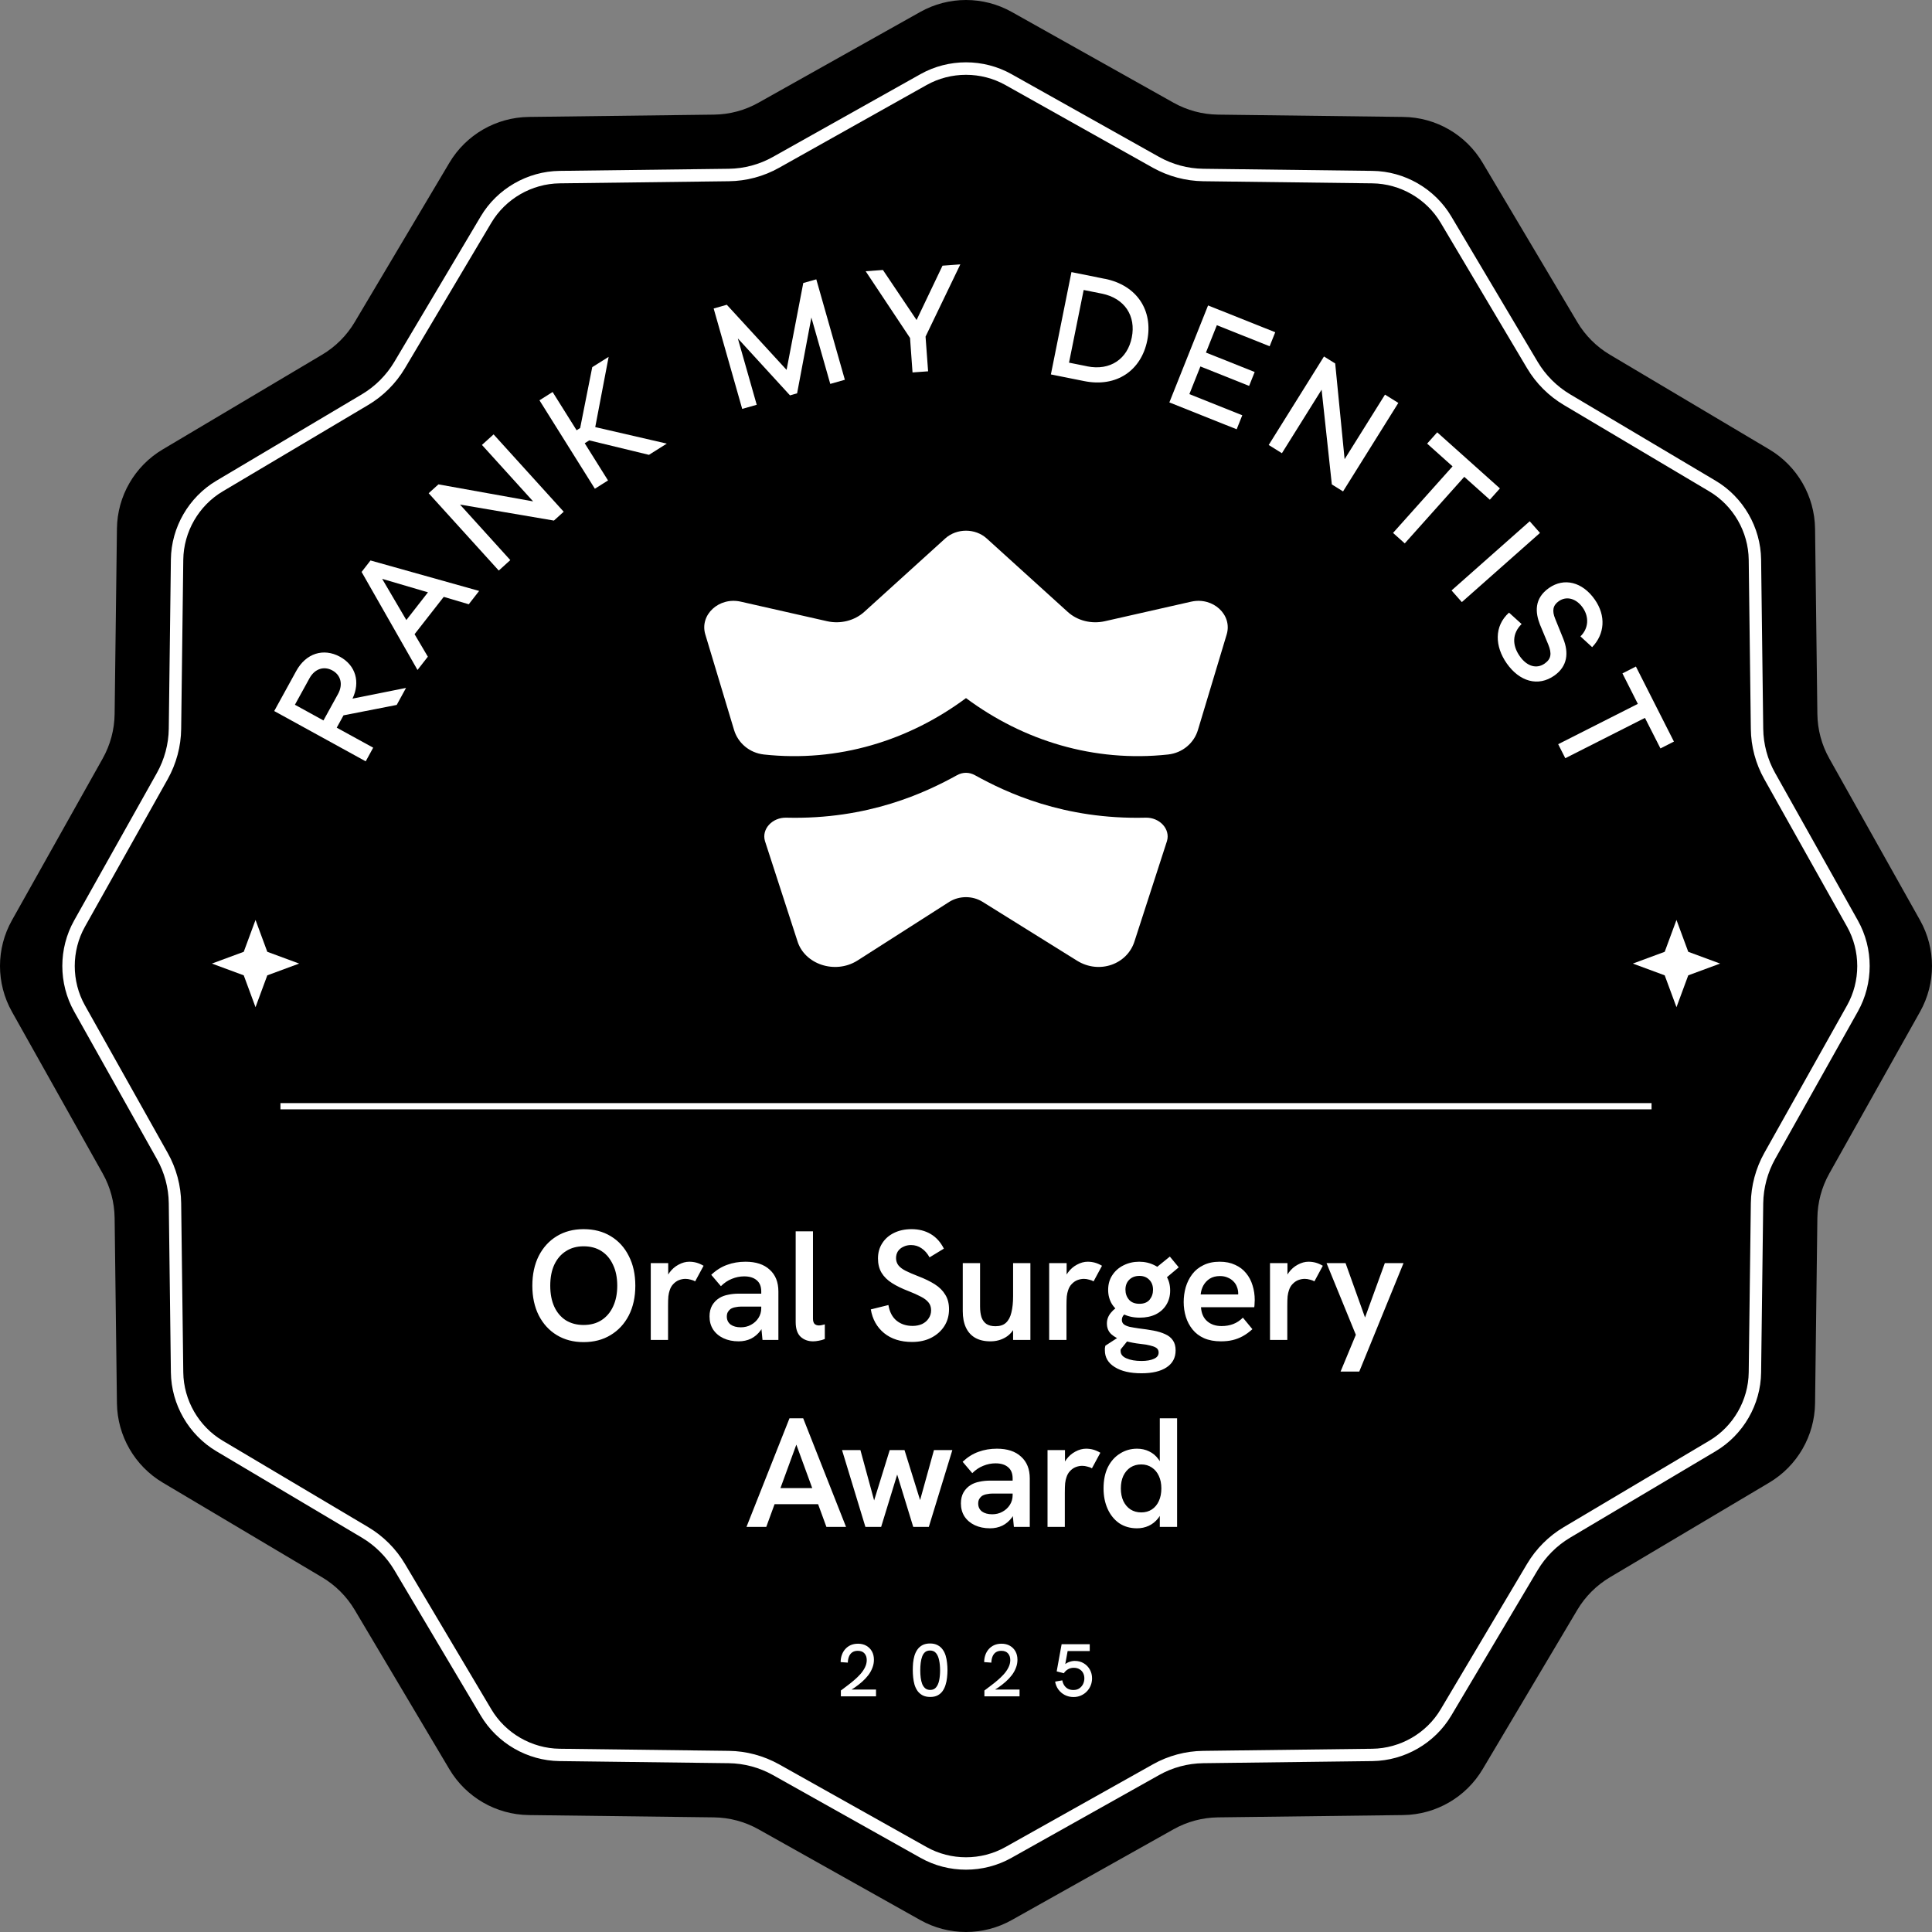 <svg width="310" height="310" viewBox="0 0 310 310" fill="none" xmlns="http://www.w3.org/2000/svg">
<rect x="0" y="0" width="310" height="310" fill="#808080" stroke="none"/>
<path d="M147.651 1.922C152.217 -0.641 157.783 -0.641 162.349 1.922L188.281 16.47C190.473 17.702 192.937 18.363 195.44 18.392L225.166 18.763C230.402 18.823 235.218 21.607 237.892 26.112L253.08 51.673C254.362 53.836 256.164 55.638 258.327 56.92L283.888 72.108C288.384 74.782 291.167 79.598 291.237 84.834L291.607 114.56C291.638 117.074 292.298 119.537 293.53 121.719L308.078 147.651C310.641 152.217 310.641 157.783 308.078 162.349L293.53 188.281C292.298 190.473 291.638 192.936 291.607 195.44L291.237 225.166C291.167 230.402 288.384 235.218 283.888 237.892L258.327 253.08C256.174 254.362 254.362 256.164 253.08 258.327L237.892 283.888C235.218 288.383 230.392 291.167 225.166 291.237L195.44 291.607C192.927 291.637 190.463 292.298 188.281 293.53L162.349 308.078C157.783 310.641 152.217 310.641 147.651 308.078L121.719 293.53C119.527 292.298 117.064 291.637 114.56 291.607L84.834 291.237C79.598 291.167 74.782 288.383 72.108 283.888L56.92 258.327C55.638 256.174 53.836 254.362 51.673 253.08L26.112 237.892C21.616 235.218 18.833 230.392 18.763 225.166L18.392 195.44C18.363 192.926 17.702 190.463 16.47 188.281L1.922 162.349C-0.641 157.783 -0.641 152.217 1.922 147.651L16.47 121.719C17.702 119.527 18.363 117.063 18.392 114.56L18.763 84.834C18.823 79.598 21.607 74.782 26.112 72.108L51.673 56.92C53.836 55.638 55.638 53.836 56.92 51.673L72.108 26.112C74.782 21.616 79.598 18.833 84.834 18.763L114.56 18.392C117.074 18.363 119.537 17.702 121.719 16.47L147.651 1.922Z" fill="#227DF5" style="fill:#227DF5;fill:color(display-p3 0.133 0.492 0.961);fill-opacity:1;"/>
<path d="M155 300C152.474 300 149.958 299.373 147.7 298.1L124.03 284.823C121.862 283.61 119.405 282.944 116.919 282.914L89.778 282.576C84.616 282.516 79.772 279.712 77.137 275.276L63.273 251.934C62 249.796 60.2 247.996 58.062 246.723L34.719 232.859C30.284 230.224 27.489 225.38 27.419 220.219L27.081 193.078C27.052 190.592 26.395 188.135 25.172 185.967L11.895 162.297C9.368 157.792 9.368 152.203 11.895 147.698L25.172 124.028C26.385 121.86 27.052 119.403 27.081 116.917L27.419 89.776C27.479 84.615 30.284 79.771 34.719 77.136L58.062 63.272C60.2 61.999 62 60.199 63.273 58.061L77.137 34.719C79.772 30.283 84.616 27.489 89.778 27.419L116.919 27.081C119.405 27.051 121.862 26.395 124.03 25.172L147.7 11.895C152.205 9.368 157.795 9.368 162.3 11.895L185.97 25.172C188.138 26.385 190.595 27.051 193.081 27.081L220.222 27.419C225.384 27.479 230.228 30.283 232.863 34.719L246.727 58.061C248 60.199 249.8 61.999 251.939 63.272L275.281 77.136C279.716 79.771 282.511 84.615 282.58 89.776L282.919 116.917C282.949 119.403 283.605 121.86 284.828 124.028L298.105 147.698C300.632 152.203 300.632 157.792 298.105 162.297L284.828 185.967C283.615 188.135 282.958 190.592 282.919 193.078L282.58 220.219C282.521 225.38 279.716 230.224 275.281 232.859L251.939 246.723C249.8 247.996 248 249.796 246.727 251.934L232.863 275.276C230.228 279.712 225.384 282.506 220.222 282.576L193.081 282.914C190.595 282.944 188.138 283.6 185.97 284.823L162.3 298.1C160.052 299.363 157.526 300 155 300ZM155 12.004C152.812 12.004 150.624 12.551 148.675 13.645L125.004 26.922C122.548 28.304 119.763 29.05 116.939 29.08L89.797 29.418C85.322 29.478 81.125 31.895 78.838 35.743L64.974 59.085C63.532 61.512 61.493 63.55 59.076 64.983L35.734 78.846C31.885 81.134 29.468 85.331 29.409 89.806L29.07 116.947C29.041 119.761 28.285 122.556 26.912 125.012L13.635 148.682C11.447 152.581 11.447 157.434 13.635 161.333L26.912 185.003C28.295 187.459 29.041 190.254 29.07 193.068L29.409 220.209C29.468 224.684 31.885 228.881 35.734 231.169L59.076 245.032C61.503 246.474 63.541 248.513 64.974 250.93L78.838 274.272C81.125 278.12 85.322 280.537 89.797 280.597L116.939 280.935C119.753 280.965 122.538 281.721 125.004 283.093L148.675 296.37C152.573 298.558 157.427 298.558 161.325 296.37L184.996 283.093C187.452 281.711 190.247 280.965 193.061 280.935L220.202 280.597C224.678 280.537 228.875 278.12 231.162 274.272L245.026 250.93C246.469 248.503 248.507 246.464 250.924 245.032L274.266 231.169C278.115 228.881 280.532 224.684 280.591 220.209L280.93 193.068C280.969 190.254 281.715 187.459 283.088 185.003L296.365 161.333C298.553 157.434 298.553 152.581 296.365 148.682L283.088 125.012C281.705 122.556 280.959 119.771 280.93 116.947L280.591 89.806C280.532 85.331 278.115 81.134 274.266 78.846L250.924 64.983C248.497 63.541 246.459 61.502 245.026 59.085L231.162 35.743C228.875 31.895 224.678 29.478 220.202 29.418L193.061 29.08C190.247 29.04 187.462 28.294 184.996 26.922L161.325 13.645C159.376 12.551 157.188 12.004 155 12.004Z" fill="white" style="fill:white;fill-opacity:1;"/>
<path d="M177.276 99.678L191.134 96.539H191.144C194.638 95.75 197.776 98.651 196.829 101.8L192.21 117.146C191.588 119.209 189.762 120.808 187.423 121.064C175.5 122.357 164.179 118.834 155 112.014C145.821 118.834 134.5 122.357 122.577 121.064C120.238 120.808 118.412 119.199 117.79 117.146L113.171 101.8C112.224 98.651 115.362 95.75 118.856 96.539L132.714 99.678C134.855 100.161 137.116 99.589 138.675 98.177L151.664 86.403C153.51 84.736 156.49 84.736 158.326 86.403L171.315 98.177C172.874 99.599 175.135 100.161 177.276 99.678Z" fill="white" style="fill:white;fill-opacity:1;"/>
<path d="M156.441 124.39C161.426 127.144 170.644 131.536 183.82 131.2C186.051 131.141 187.828 133.016 187.245 134.96L182.064 150.959C180.929 154.739 176.378 156.367 172.815 154.146L157.655 144.702C156.056 143.705 153.934 143.705 152.325 144.702L137.55 154.146C133.987 156.367 129.072 154.739 127.937 150.959L122.745 134.96C122.163 133.016 123.939 131.141 126.17 131.2C139.346 131.536 148.555 127.144 153.549 124.39C154.487 123.867 155.523 123.877 156.441 124.39Z" fill="white" style="fill:white;fill-opacity:1;"/>
<path d="M148.91 59.58L146.42 59.76L146.02 54.23L138.9 43.52L141.67 43.32L147.07 51.35L151.23 42.63L154.09 42.42L148.51 54.01L148.92 59.59L148.91 59.58Z" fill="white" style="fill:white;fill-opacity:1;"/>
<path d="M133.22 61.6L135.55 60.94L135.56 60.93L130.98 44.82L128.89 45.41L126.21 59.35L116.62 48.9L114.51 49.5L119.09 65.61L121.42 64.95L118.39 54.3L126.76 63.44L127.9 63.11L130.19 50.95L133.22 61.6Z" fill="white" style="fill:white;fill-opacity:1;"/>
<path d="M104.12 72.98L94.55 70.66L93.82 71.12L97.56 77.09L95.45 78.42L86.56 64.23L88.67 62.9L92.52 69.04L93.09 68.68L95.03 58.91L97.66 57.26L95.51 68.53L106.99 71.18L104.13 72.98H104.12Z" fill="white" style="fill:white;fill-opacity:1;"/>
<path d="M88.88 83.53L90.45 82.11L79.2 69.7L77.33 71.39L85.54 80.45L70.35 77.72L68.78 79.14L80.03 91.55L81.88 89.87L73.81 80.96L88.88 83.53Z" fill="white" style="fill:white;fill-opacity:1;"/>
<path fill-rule="evenodd" clip-rule="evenodd" d="M75.22 96.96L71.2 95.77L66.52 101.76L68.65 105.37L66.99 107.5L58.02 91.77L59.45 89.93L76.88 94.82L75.22 96.95V96.96ZM61.32 92.88L65.2 99.49L68.67 95.04L61.32 92.88Z" fill="white" style="fill:white;fill-opacity:1;"/>
<path fill-rule="evenodd" clip-rule="evenodd" d="M63.65 113.11L55.12 114.78L54.03 116.76L59.88 119.97L58.68 122.16L44 114.09L47.54 107.65C49.09 104.83 51.9 103.93 54.55 105.38C57.07 106.76 57.84 109.42 56.56 112.1L65.15 110.38L63.66 113.1L63.65 113.11ZM54.24 111.35C55.07 109.84 54.7 108.33 53.34 107.58C51.96 106.82 50.49 107.32 49.66 108.83L47.32 113.08L51.9 115.6L54.24 111.35Z" fill="white" style="fill:white;fill-opacity:1;"/>
<path fill-rule="evenodd" clip-rule="evenodd" d="M184.08 54.64C185.04 49.86 182.48 45.78 177.27 44.73V44.74L171.92 43.66L168.62 60.08L173.97 61.15C179.18 62.2 183.12 59.42 184.08 54.64ZM181.6 54.15C180.92 57.56 178.17 59.53 174.44 58.78L174.43 58.77L171.53 58.19L173.88 46.53L176.78 47.11C180.51 47.86 182.29 50.74 181.6 54.15Z" fill="white" style="fill:white;fill-opacity:1;"/>
<path d="M198.43 68.88L187.63 64.57L193.84 49.01L204.62 53.31L203.72 55.56L195.25 52.18L193.5 56.57L201.32 59.69L200.43 61.92L192.61 58.8L190.84 63.24L199.33 66.63L198.43 68.88Z" fill="white" style="fill:white;fill-opacity:1;"/>
<path d="M213.7 77.73L215.5 78.85L224.37 64.65L222.23 63.32L215.75 73.68L214.24 58.32L212.44 57.2L203.57 71.4L205.69 72.72L212.06 62.53L213.7 77.73Z" fill="white" style="fill:white;fill-opacity:1;"/>
<path d="M234.95 76.51L225.4 87.19L223.52 85.51L233.07 74.83L228.99 71.18L230.61 69.37L240.67 78.37L239.05 80.18L234.95 76.51Z" fill="white" style="fill:white;fill-opacity:1;"/>
<path d="M245.45 83.64L232.91 94.74L234.56 96.61L247.1 85.51L245.45 83.64Z" fill="white" style="fill:white;fill-opacity:1;"/>
<path d="M255.47 103.84L253.59 102.11C254.88 100.86 255.03 99.03 253.96 97.5C252.9 95.99 251.33 95.61 250.12 96.46C249.16 97.13 249.01 98.01 249.54 99.29L250.84 102.5C251.73 104.73 251.54 106.9 249.39 108.41C246.81 110.22 243.82 109.38 241.76 106.44C239.86 103.73 239.7 100.48 242.13 98.3L244.15 100.13C242.6 101.67 242.64 103.55 243.84 105.27C245.04 106.99 246.6 107.35 247.85 106.47C248.89 105.74 249.03 104.88 248.42 103.4L247.08 100.18C246.36 98.32 246.11 96.05 248.55 94.34C250.97 92.65 253.9 93.36 255.89 96.2C257.71 98.8 257.5 101.73 255.47 103.84Z" fill="white" style="fill:white;fill-opacity:1;"/>
<path d="M251.16 121.66L263.94 115.19L266.43 120.09L268.59 118.99L262.49 106.95L260.33 108.05L262.8 112.94L250.02 119.41L251.16 121.66Z" fill="white" style="fill:white;fill-opacity:1;"/>
<path d="M134.922 272.19V271.254C135.194 271.038 135.51 270.798 135.87 270.534C136.23 270.27 136.594 269.982 136.962 269.67C137.338 269.358 137.686 269.026 138.006 268.674C138.326 268.322 138.582 267.954 138.774 267.57C138.974 267.178 139.074 266.778 139.074 266.37C139.074 265.93 138.954 265.574 138.714 265.302C138.474 265.022 138.114 264.882 137.634 264.882C137.274 264.882 136.974 264.966 136.734 265.134C136.502 265.302 136.33 265.53 136.218 265.818C136.106 266.106 136.046 266.426 136.038 266.778L134.886 266.694C134.886 266.302 134.946 265.93 135.066 265.578C135.186 265.226 135.362 264.914 135.594 264.642C135.834 264.362 136.126 264.142 136.47 263.982C136.822 263.822 137.222 263.742 137.67 263.742C138.182 263.742 138.626 263.85 139.002 264.066C139.386 264.282 139.686 264.582 139.902 264.966C140.118 265.35 140.226 265.802 140.226 266.322C140.226 266.762 140.146 267.186 139.986 267.594C139.834 268.002 139.618 268.394 139.338 268.77C139.058 269.138 138.734 269.486 138.366 269.814C137.998 270.142 137.602 270.454 137.178 270.75C136.754 271.038 136.314 271.302 135.858 271.542L136.17 271.098H140.562V272.19H134.922Z" fill="white" style="fill:white;fill-opacity:1;"/>
<path d="M149.269 272.286C148.781 272.286 148.369 272.198 148.033 272.022C147.705 271.846 147.433 271.61 147.217 271.314C147.009 271.01 146.849 270.674 146.737 270.306C146.633 269.93 146.561 269.542 146.521 269.142C146.481 268.734 146.461 268.346 146.461 267.978C146.461 267.61 146.477 267.23 146.509 266.838C146.549 266.438 146.621 266.054 146.725 265.686C146.837 265.31 146.997 264.974 147.205 264.678C147.413 264.382 147.681 264.146 148.009 263.97C148.345 263.794 148.753 263.706 149.233 263.706C149.705 263.706 150.105 263.794 150.433 263.97C150.761 264.138 151.029 264.366 151.237 264.654C151.453 264.942 151.617 265.27 151.729 265.638C151.841 266.006 151.917 266.394 151.957 266.802C152.005 267.202 152.029 267.594 152.029 267.978C152.029 268.378 152.005 268.782 151.957 269.19C151.917 269.598 151.837 269.986 151.717 270.354C151.605 270.722 151.445 271.054 151.237 271.35C151.029 271.638 150.765 271.866 150.445 272.034C150.125 272.202 149.733 272.286 149.269 272.286ZM149.269 271.158C149.669 271.158 149.981 271.018 150.205 270.738C150.437 270.458 150.601 270.082 150.697 269.61C150.793 269.138 150.841 268.61 150.841 268.026C150.841 267.41 150.789 266.866 150.685 266.394C150.589 265.914 150.425 265.534 150.193 265.254C149.961 264.974 149.641 264.834 149.233 264.834C148.913 264.834 148.649 264.918 148.441 265.086C148.241 265.254 148.085 265.486 147.973 265.782C147.861 266.078 147.781 266.418 147.733 266.802C147.685 267.178 147.661 267.582 147.661 268.014C147.661 268.43 147.685 268.826 147.733 269.202C147.781 269.578 147.861 269.914 147.973 270.21C148.093 270.498 148.257 270.73 148.465 270.906C148.673 271.074 148.941 271.158 149.269 271.158Z" fill="white" style="fill:white;fill-opacity:1;"/>
<path d="M157.952 272.19V271.254C158.224 271.038 158.54 270.798 158.9 270.534C159.26 270.27 159.624 269.982 159.992 269.67C160.368 269.358 160.716 269.026 161.036 268.674C161.356 268.322 161.612 267.954 161.804 267.57C162.004 267.178 162.104 266.778 162.104 266.37C162.104 265.93 161.984 265.574 161.744 265.302C161.504 265.022 161.144 264.882 160.664 264.882C160.304 264.882 160.004 264.966 159.764 265.134C159.532 265.302 159.36 265.53 159.248 265.818C159.136 266.106 159.076 266.426 159.068 266.778L157.916 266.694C157.916 266.302 157.976 265.93 158.096 265.578C158.216 265.226 158.392 264.914 158.624 264.642C158.864 264.362 159.156 264.142 159.5 263.982C159.852 263.822 160.252 263.742 160.7 263.742C161.212 263.742 161.656 263.85 162.032 264.066C162.416 264.282 162.716 264.582 162.932 264.966C163.148 265.35 163.256 265.802 163.256 266.322C163.256 266.762 163.176 267.186 163.016 267.594C162.864 268.002 162.648 268.394 162.368 268.77C162.088 269.138 161.764 269.486 161.396 269.814C161.028 270.142 160.632 270.454 160.208 270.75C159.784 271.038 159.344 271.302 158.888 271.542L159.2 271.098H163.592V272.19H157.952Z" fill="white" style="fill:white;fill-opacity:1;"/>
<path d="M172.251 272.298C171.747 272.298 171.283 272.19 170.859 271.974C170.443 271.758 170.099 271.466 169.827 271.098C169.555 270.722 169.379 270.298 169.299 269.826L170.451 269.622C170.499 269.894 170.595 270.15 170.739 270.39C170.891 270.63 171.091 270.822 171.339 270.966C171.595 271.102 171.891 271.17 172.227 271.17C172.611 271.17 172.931 271.082 173.187 270.906C173.451 270.722 173.651 270.49 173.787 270.21C173.923 269.922 173.991 269.618 173.991 269.298C173.991 268.994 173.927 268.714 173.799 268.458C173.671 268.202 173.479 267.998 173.223 267.846C172.975 267.686 172.663 267.606 172.287 267.606C171.943 267.606 171.635 267.686 171.363 267.846C171.099 267.998 170.875 268.21 170.691 268.482L169.551 268.182L170.343 263.826H174.855V264.918H170.775L171.399 264.426L170.835 267.522L170.487 267.438C170.799 267.078 171.123 266.834 171.459 266.706C171.803 266.57 172.135 266.502 172.455 266.502C172.999 266.502 173.479 266.63 173.895 266.886C174.319 267.142 174.647 267.482 174.879 267.906C175.111 268.33 175.227 268.794 175.227 269.298C175.227 269.698 175.155 270.078 175.011 270.438C174.867 270.798 174.659 271.118 174.387 271.398C174.123 271.678 173.807 271.898 173.439 272.058C173.079 272.218 172.683 272.298 172.251 272.298Z" fill="white" style="fill:white;fill-opacity:1;"/>
<path d="M41 147.61L42.889 152.721L48 154.61L42.889 156.499L41 161.61L39.111 156.499L34 154.61L39.111 152.721L41 147.61Z" fill="white" style="fill:white;fill-opacity:1;"/>
<path d="M269 147.61L270.889 152.721L276 154.61L270.889 156.499L269 161.61L267.111 156.499L262 154.61L267.111 152.721L269 147.61Z" fill="white" style="fill:white;fill-opacity:1;"/>
<path fill-rule="evenodd" clip-rule="evenodd" d="M265 178H45V177H265V178Z" fill="white" style="fill:white;fill-opacity:1;"/>
<path d="M93.641 215.35C92.008 215.35 90.575 214.975 89.341 214.225C88.108 213.475 87.141 212.417 86.441 211.05C85.758 209.683 85.416 208.1 85.416 206.3C85.416 204.483 85.758 202.892 86.441 201.525C87.141 200.158 88.108 199.1 89.341 198.35C90.575 197.6 92.008 197.225 93.641 197.225C95.308 197.225 96.758 197.6 97.991 198.35C99.241 199.1 100.208 200.158 100.891 201.525C101.591 202.875 101.941 204.467 101.941 206.3C101.941 208.117 101.591 209.708 100.891 211.075C100.191 212.425 99.216 213.475 97.966 214.225C96.733 214.975 95.291 215.35 93.641 215.35ZM93.641 212.6C94.758 212.6 95.716 212.342 96.516 211.825C97.316 211.308 97.933 210.583 98.366 209.65C98.816 208.7 99.041 207.583 99.041 206.3C99.041 205 98.816 203.883 98.366 202.95C97.933 202 97.316 201.267 96.516 200.75C95.716 200.233 94.758 199.975 93.641 199.975C92.558 199.975 91.616 200.233 90.816 200.75C90.016 201.25 89.391 201.975 88.941 202.925C88.508 203.858 88.291 204.983 88.291 206.3C88.291 207.6 88.508 208.725 88.941 209.675C89.375 210.608 89.991 211.333 90.791 211.85C91.608 212.35 92.558 212.6 93.641 212.6ZM104.418 215V202.675H107.218V206L106.693 206.075C106.776 205.358 107.018 204.733 107.418 204.2C107.818 203.65 108.301 203.225 108.868 202.925C109.451 202.608 110.026 202.45 110.593 202.45C110.993 202.45 111.376 202.5 111.743 202.6C112.109 202.7 112.493 202.867 112.893 203.1L111.543 205.6C111.359 205.483 111.118 205.392 110.818 205.325C110.534 205.242 110.259 205.2 109.993 205.2C109.643 205.2 109.293 205.267 108.943 205.4C108.609 205.533 108.309 205.742 108.043 206.025C107.776 206.292 107.576 206.642 107.443 207.075C107.359 207.308 107.293 207.617 107.243 208C107.209 208.367 107.193 208.883 107.193 209.55V215H104.418ZM122.347 215L122.147 212.925V207.225C122.147 206.425 121.905 205.825 121.422 205.425C120.939 205.008 120.264 204.8 119.397 204.8C118.73 204.8 118.072 204.933 117.422 205.2C116.789 205.45 116.205 205.842 115.672 206.375L114.122 204.55C114.922 203.8 115.772 203.267 116.672 202.95C117.572 202.617 118.555 202.45 119.622 202.45C121.289 202.45 122.58 202.875 123.497 203.725C124.43 204.558 124.897 205.725 124.897 207.225V215H122.347ZM118.522 215.225C117.605 215.225 116.789 215.058 116.072 214.725C115.372 214.392 114.822 213.925 114.422 213.325C114.039 212.725 113.847 212.025 113.847 211.225C113.847 210.542 113.989 209.95 114.272 209.45C114.572 208.95 114.955 208.558 115.422 208.275C115.822 208.025 116.289 207.85 116.822 207.75C117.355 207.633 117.914 207.575 118.497 207.575H122.372V209.65H118.897C118.597 209.65 118.297 209.683 117.997 209.75C117.697 209.8 117.43 209.9 117.197 210.05C117.03 210.183 116.889 210.35 116.772 210.55C116.672 210.75 116.622 210.983 116.622 211.25C116.622 211.783 116.822 212.208 117.222 212.525C117.639 212.825 118.189 212.975 118.872 212.975C119.472 212.975 120.014 212.842 120.497 212.575C120.997 212.308 121.397 211.942 121.697 211.475C121.997 211.008 122.147 210.483 122.147 209.9L122.997 211.275C122.797 212.142 122.48 212.875 122.047 213.475C121.614 214.058 121.097 214.5 120.497 214.8C119.897 215.083 119.239 215.225 118.522 215.225ZM130.471 215.225C129.671 215.225 129.004 214.983 128.471 214.5C127.937 214 127.671 213.208 127.671 212.125V197.575H130.446V211.575C130.446 211.958 130.529 212.242 130.696 212.425C130.879 212.592 131.112 212.675 131.396 212.675C131.546 212.675 131.696 212.658 131.846 212.625C132.012 212.592 132.179 212.55 132.346 212.5V214.85C132.029 214.983 131.704 215.075 131.371 215.125C131.037 215.192 130.737 215.225 130.471 215.225ZM146.351 215.325C144.517 215.325 143.017 214.85 141.851 213.9C140.701 212.95 139.992 211.683 139.726 210.1L142.551 209.4C142.734 210.5 143.167 211.333 143.851 211.9C144.551 212.467 145.409 212.75 146.426 212.75C146.992 212.75 147.501 212.65 147.951 212.45C148.401 212.233 148.751 211.933 149.001 211.55C149.267 211.167 149.401 210.733 149.401 210.25C149.401 209.733 149.259 209.308 148.976 208.975C148.692 208.625 148.284 208.317 147.751 208.05C147.217 207.767 146.567 207.475 145.801 207.175C144.751 206.775 143.859 206.342 143.126 205.875C142.392 205.408 141.834 204.858 141.451 204.225C141.067 203.575 140.876 202.808 140.876 201.925C140.876 201.008 141.101 200.2 141.551 199.5C142.001 198.783 142.634 198.225 143.451 197.825C144.267 197.425 145.209 197.225 146.276 197.225C147.426 197.225 148.442 197.483 149.326 198C150.209 198.517 150.917 199.3 151.451 200.35L149.151 201.75C148.801 201.117 148.376 200.633 147.876 200.3C147.376 199.95 146.809 199.775 146.176 199.775C145.726 199.775 145.317 199.867 144.951 200.05C144.584 200.217 144.292 200.458 144.076 200.775C143.876 201.092 143.776 201.458 143.776 201.875C143.776 202.308 143.901 202.692 144.151 203.025C144.401 203.342 144.784 203.633 145.301 203.9C145.834 204.167 146.509 204.458 147.326 204.775C148.376 205.175 149.267 205.608 150.001 206.075C150.734 206.542 151.292 207.1 151.676 207.75C152.076 208.383 152.276 209.158 152.276 210.075C152.276 211.092 152.026 211.992 151.526 212.775C151.026 213.558 150.326 214.183 149.426 214.65C148.542 215.1 147.517 215.325 146.351 215.325ZM158.907 215.225C157.941 215.225 157.124 215.033 156.457 214.65C155.807 214.267 155.316 213.717 154.982 213C154.649 212.283 154.482 211.417 154.482 210.4V202.675H157.257V209.65C157.257 210.3 157.332 210.867 157.482 211.35C157.649 211.817 157.907 212.175 158.257 212.425C158.624 212.675 159.116 212.8 159.732 212.8C160.449 212.8 161.007 212.617 161.407 212.25C161.824 211.867 162.116 211.317 162.282 210.6C162.466 209.867 162.557 208.992 162.557 207.975V202.675H165.332V215H162.557V212.35L163.032 212.525C162.649 213.458 162.091 214.142 161.357 214.575C160.641 215.008 159.824 215.225 158.907 215.225ZM168.347 215V202.675H171.147V206L170.622 206.075C170.706 205.358 170.947 204.733 171.347 204.2C171.747 203.65 172.231 203.225 172.797 202.925C173.381 202.608 173.956 202.45 174.522 202.45C174.922 202.45 175.306 202.5 175.672 202.6C176.039 202.7 176.422 202.867 176.822 203.1L175.472 205.6C175.289 205.483 175.047 205.392 174.747 205.325C174.464 205.242 174.189 205.2 173.922 205.2C173.572 205.2 173.222 205.267 172.872 205.4C172.539 205.533 172.239 205.742 171.972 206.025C171.706 206.292 171.506 206.642 171.372 207.075C171.289 207.308 171.222 207.617 171.172 208C171.139 208.367 171.122 208.883 171.122 209.55V215H168.347ZM183.159 220.35C181.342 220.35 179.909 220.017 178.859 219.35C177.809 218.7 177.284 217.808 177.284 216.675C177.284 216.575 177.284 216.458 177.284 216.325C177.3 216.192 177.325 216.058 177.359 215.925L180.709 213.75L181.459 214.475L179.834 216.5C179.817 216.55 179.809 216.592 179.809 216.625C179.809 216.675 179.809 216.725 179.809 216.775C179.809 217.292 180.117 217.683 180.734 217.95C181.367 218.233 182.175 218.375 183.159 218.375C183.992 218.375 184.659 218.258 185.159 218.025C185.659 217.808 185.909 217.475 185.909 217.025C185.909 216.775 185.834 216.567 185.684 216.4C185.534 216.25 185.309 216.125 185.009 216.025C184.709 215.925 184.334 215.833 183.884 215.75C183.45 215.683 182.934 215.617 182.334 215.55C181.584 215.433 180.842 215.267 180.109 215.05C179.392 214.833 178.792 214.508 178.309 214.075C177.842 213.642 177.609 213.067 177.609 212.35C177.609 211.717 177.825 211.142 178.259 210.625C178.692 210.092 179.267 209.658 179.984 209.325L181.409 210.425C180.942 210.525 180.592 210.7 180.359 210.95C180.125 211.183 180.009 211.467 180.009 211.8C180.009 212.083 180.117 212.317 180.334 212.5C180.55 212.667 180.859 212.8 181.259 212.9C181.675 212.983 182.167 213.067 182.734 213.15C183.584 213.25 184.367 213.367 185.084 213.5C185.8 213.633 186.425 213.825 186.959 214.075C187.492 214.308 187.9 214.633 188.184 215.05C188.484 215.467 188.634 216.008 188.634 216.675C188.634 217.858 188.15 218.767 187.184 219.4C186.234 220.033 184.892 220.35 183.159 220.35ZM182.884 211.425C181.884 211.425 181 211.233 180.234 210.85C179.467 210.467 178.867 209.942 178.434 209.275C178.017 208.592 177.809 207.825 177.809 206.975C177.809 206.058 178.034 205.267 178.484 204.6C178.934 203.917 179.534 203.392 180.284 203.025C181.05 202.642 181.884 202.45 182.784 202.45C183.684 202.45 184.509 202.642 185.259 203.025C186.009 203.392 186.609 203.925 187.059 204.625C187.525 205.308 187.759 206.125 187.759 207.075C187.759 207.942 187.55 208.708 187.134 209.375C186.734 210.025 186.167 210.533 185.434 210.9C184.7 211.25 183.85 211.425 182.884 211.425ZM182.834 209.2C183.55 209.2 184.092 208.983 184.459 208.55C184.825 208.1 185.009 207.567 185.009 206.95C185.009 206.283 184.809 205.75 184.409 205.35C184.009 204.933 183.484 204.725 182.834 204.725C182.15 204.725 181.6 204.933 181.184 205.35C180.784 205.75 180.584 206.275 180.584 206.925C180.584 207.558 180.775 208.1 181.159 208.55C181.542 208.983 182.1 209.2 182.834 209.2ZM186.959 205.175L184.934 203.875L187.709 201.625L189.134 203.35L186.959 205.175ZM195.904 215.225C194.87 215.225 193.97 215.058 193.204 214.725C192.454 214.392 191.837 213.925 191.354 213.325C190.87 212.725 190.512 212.05 190.279 211.3C190.045 210.533 189.929 209.742 189.929 208.925C189.929 208.108 190.037 207.317 190.254 206.55C190.487 205.767 190.837 205.067 191.304 204.45C191.77 203.833 192.37 203.35 193.104 203C193.837 202.633 194.704 202.45 195.704 202.45C196.654 202.45 197.479 202.617 198.179 202.95C198.895 203.267 199.487 203.717 199.954 204.3C200.42 204.867 200.762 205.517 200.979 206.25C201.212 206.983 201.329 207.767 201.329 208.6C201.329 208.717 201.32 208.883 201.304 209.1C201.304 209.317 201.287 209.533 201.254 209.75H192.704C192.77 210.733 193.104 211.483 193.704 212C194.304 212.517 195.07 212.775 196.004 212.775C196.687 212.775 197.312 212.667 197.879 212.45C198.445 212.233 198.962 211.892 199.429 211.425L200.954 213.275C200.437 213.742 199.92 214.117 199.404 214.4C198.887 214.683 198.345 214.892 197.779 215.025C197.229 215.158 196.604 215.225 195.904 215.225ZM198.604 208.35C198.637 208.217 198.654 208.083 198.654 207.95C198.67 207.817 198.679 207.683 198.679 207.55C198.679 207.183 198.612 206.833 198.479 206.5C198.362 206.167 198.179 205.875 197.929 205.625C197.679 205.358 197.37 205.15 197.004 205C196.637 204.833 196.22 204.75 195.754 204.75C195.104 204.75 194.554 204.892 194.104 205.175C193.67 205.458 193.329 205.825 193.079 206.275C192.845 206.708 192.704 207.183 192.654 207.7H199.504L198.604 208.35ZM203.779 215V202.675H206.579V206L206.054 206.075C206.137 205.358 206.379 204.733 206.779 204.2C207.179 203.65 207.662 203.225 208.229 202.925C208.812 202.608 209.387 202.45 209.954 202.45C210.354 202.45 210.737 202.5 211.104 202.6C211.471 202.7 211.854 202.867 212.254 203.1L210.904 205.6C210.721 205.483 210.479 205.392 210.179 205.325C209.896 205.242 209.621 205.2 209.354 205.2C209.004 205.2 208.654 205.267 208.304 205.4C207.971 205.533 207.671 205.742 207.404 206.025C207.137 206.292 206.937 206.642 206.804 207.075C206.721 207.308 206.654 207.617 206.604 208C206.571 208.367 206.554 208.883 206.554 209.55V215H203.779ZM215.102 220.075L217.552 214.175L212.852 202.675H215.902L219.027 211.4L222.202 202.675H225.202L218.102 220.075H215.102ZM119.777 245L126.677 227.575H128.877L135.752 245H132.602L127.777 231.8L122.952 245H119.777ZM124.077 241.35L124.977 238.775H130.552L131.502 241.35H124.077ZM138.859 245L135.109 232.675H138.059L140.259 240.75L142.759 232.675H145.134L147.634 240.7L149.859 232.675H152.809L149.034 245H146.534L143.959 236.6L141.384 245H138.859ZM162.683 245L162.483 242.925V237.225C162.483 236.425 162.241 235.825 161.758 235.425C161.275 235.008 160.6 234.8 159.733 234.8C159.066 234.8 158.408 234.933 157.758 235.2C157.125 235.45 156.541 235.842 156.008 236.375L154.458 234.55C155.258 233.8 156.108 233.267 157.008 232.95C157.908 232.617 158.891 232.45 159.958 232.45C161.625 232.45 162.916 232.875 163.833 233.725C164.766 234.558 165.233 235.725 165.233 237.225V245H162.683ZM158.858 245.225C157.941 245.225 157.125 245.058 156.408 244.725C155.708 244.392 155.158 243.925 154.758 243.325C154.375 242.725 154.183 242.025 154.183 241.225C154.183 240.542 154.325 239.95 154.608 239.45C154.908 238.95 155.291 238.558 155.758 238.275C156.158 238.025 156.625 237.85 157.158 237.75C157.691 237.633 158.25 237.575 158.833 237.575H162.708V239.65H159.233C158.933 239.65 158.633 239.683 158.333 239.75C158.033 239.8 157.766 239.9 157.533 240.05C157.366 240.183 157.225 240.35 157.108 240.55C157.008 240.75 156.958 240.983 156.958 241.25C156.958 241.783 157.158 242.208 157.558 242.525C157.975 242.825 158.525 242.975 159.208 242.975C159.808 242.975 160.35 242.842 160.833 242.575C161.333 242.308 161.733 241.942 162.033 241.475C162.333 241.008 162.483 240.483 162.483 239.9L163.333 241.275C163.133 242.142 162.816 242.875 162.383 243.475C161.95 244.058 161.433 244.5 160.833 244.8C160.233 245.083 159.575 245.225 158.858 245.225ZM168.082 245V232.675H170.882V236L170.357 236.075C170.44 235.358 170.682 234.733 171.082 234.2C171.482 233.65 171.965 233.225 172.532 232.925C173.115 232.608 173.69 232.45 174.257 232.45C174.657 232.45 175.04 232.5 175.407 232.6C175.773 232.7 176.157 232.867 176.557 233.1L175.207 235.6C175.023 235.483 174.782 235.392 174.482 235.325C174.198 235.242 173.923 235.2 173.657 235.2C173.307 235.2 172.957 235.267 172.607 235.4C172.273 235.533 171.973 235.742 171.707 236.025C171.44 236.292 171.24 236.642 171.107 237.075C171.023 237.308 170.957 237.617 170.907 238C170.873 238.367 170.857 238.883 170.857 239.55V245H168.082ZM182.446 245.225C181.346 245.225 180.388 244.95 179.571 244.4C178.771 243.833 178.154 243.067 177.721 242.1C177.288 241.133 177.071 240.042 177.071 238.825C177.071 237.492 177.304 236.35 177.771 235.4C178.254 234.45 178.904 233.725 179.721 233.225C180.538 232.708 181.446 232.45 182.446 232.45C183.146 232.45 183.788 232.592 184.371 232.875C184.971 233.158 185.471 233.575 185.871 234.125C186.288 234.658 186.579 235.317 186.746 236.1L186.096 236.125V227.575H188.871V245H186.096V241.575L186.846 241.4C186.629 242.3 186.296 243.033 185.846 243.6C185.413 244.15 184.904 244.558 184.321 244.825C183.738 245.092 183.113 245.225 182.446 245.225ZM183.121 242.675C183.771 242.675 184.338 242.517 184.821 242.2C185.304 241.883 185.679 241.433 185.946 240.85C186.213 240.267 186.346 239.592 186.346 238.825C186.346 238.058 186.213 237.392 185.946 236.825C185.679 236.242 185.304 235.792 184.821 235.475C184.338 235.142 183.771 234.975 183.121 234.975C182.471 234.975 181.896 235.133 181.396 235.45C180.913 235.767 180.529 236.217 180.246 236.8C179.979 237.383 179.846 238.058 179.846 238.825C179.846 239.592 179.979 240.267 180.246 240.85C180.529 241.433 180.913 241.883 181.396 242.2C181.896 242.517 182.471 242.675 183.121 242.675Z" fill="white" style="fill:white;fill-opacity:1;"/>
</svg>
